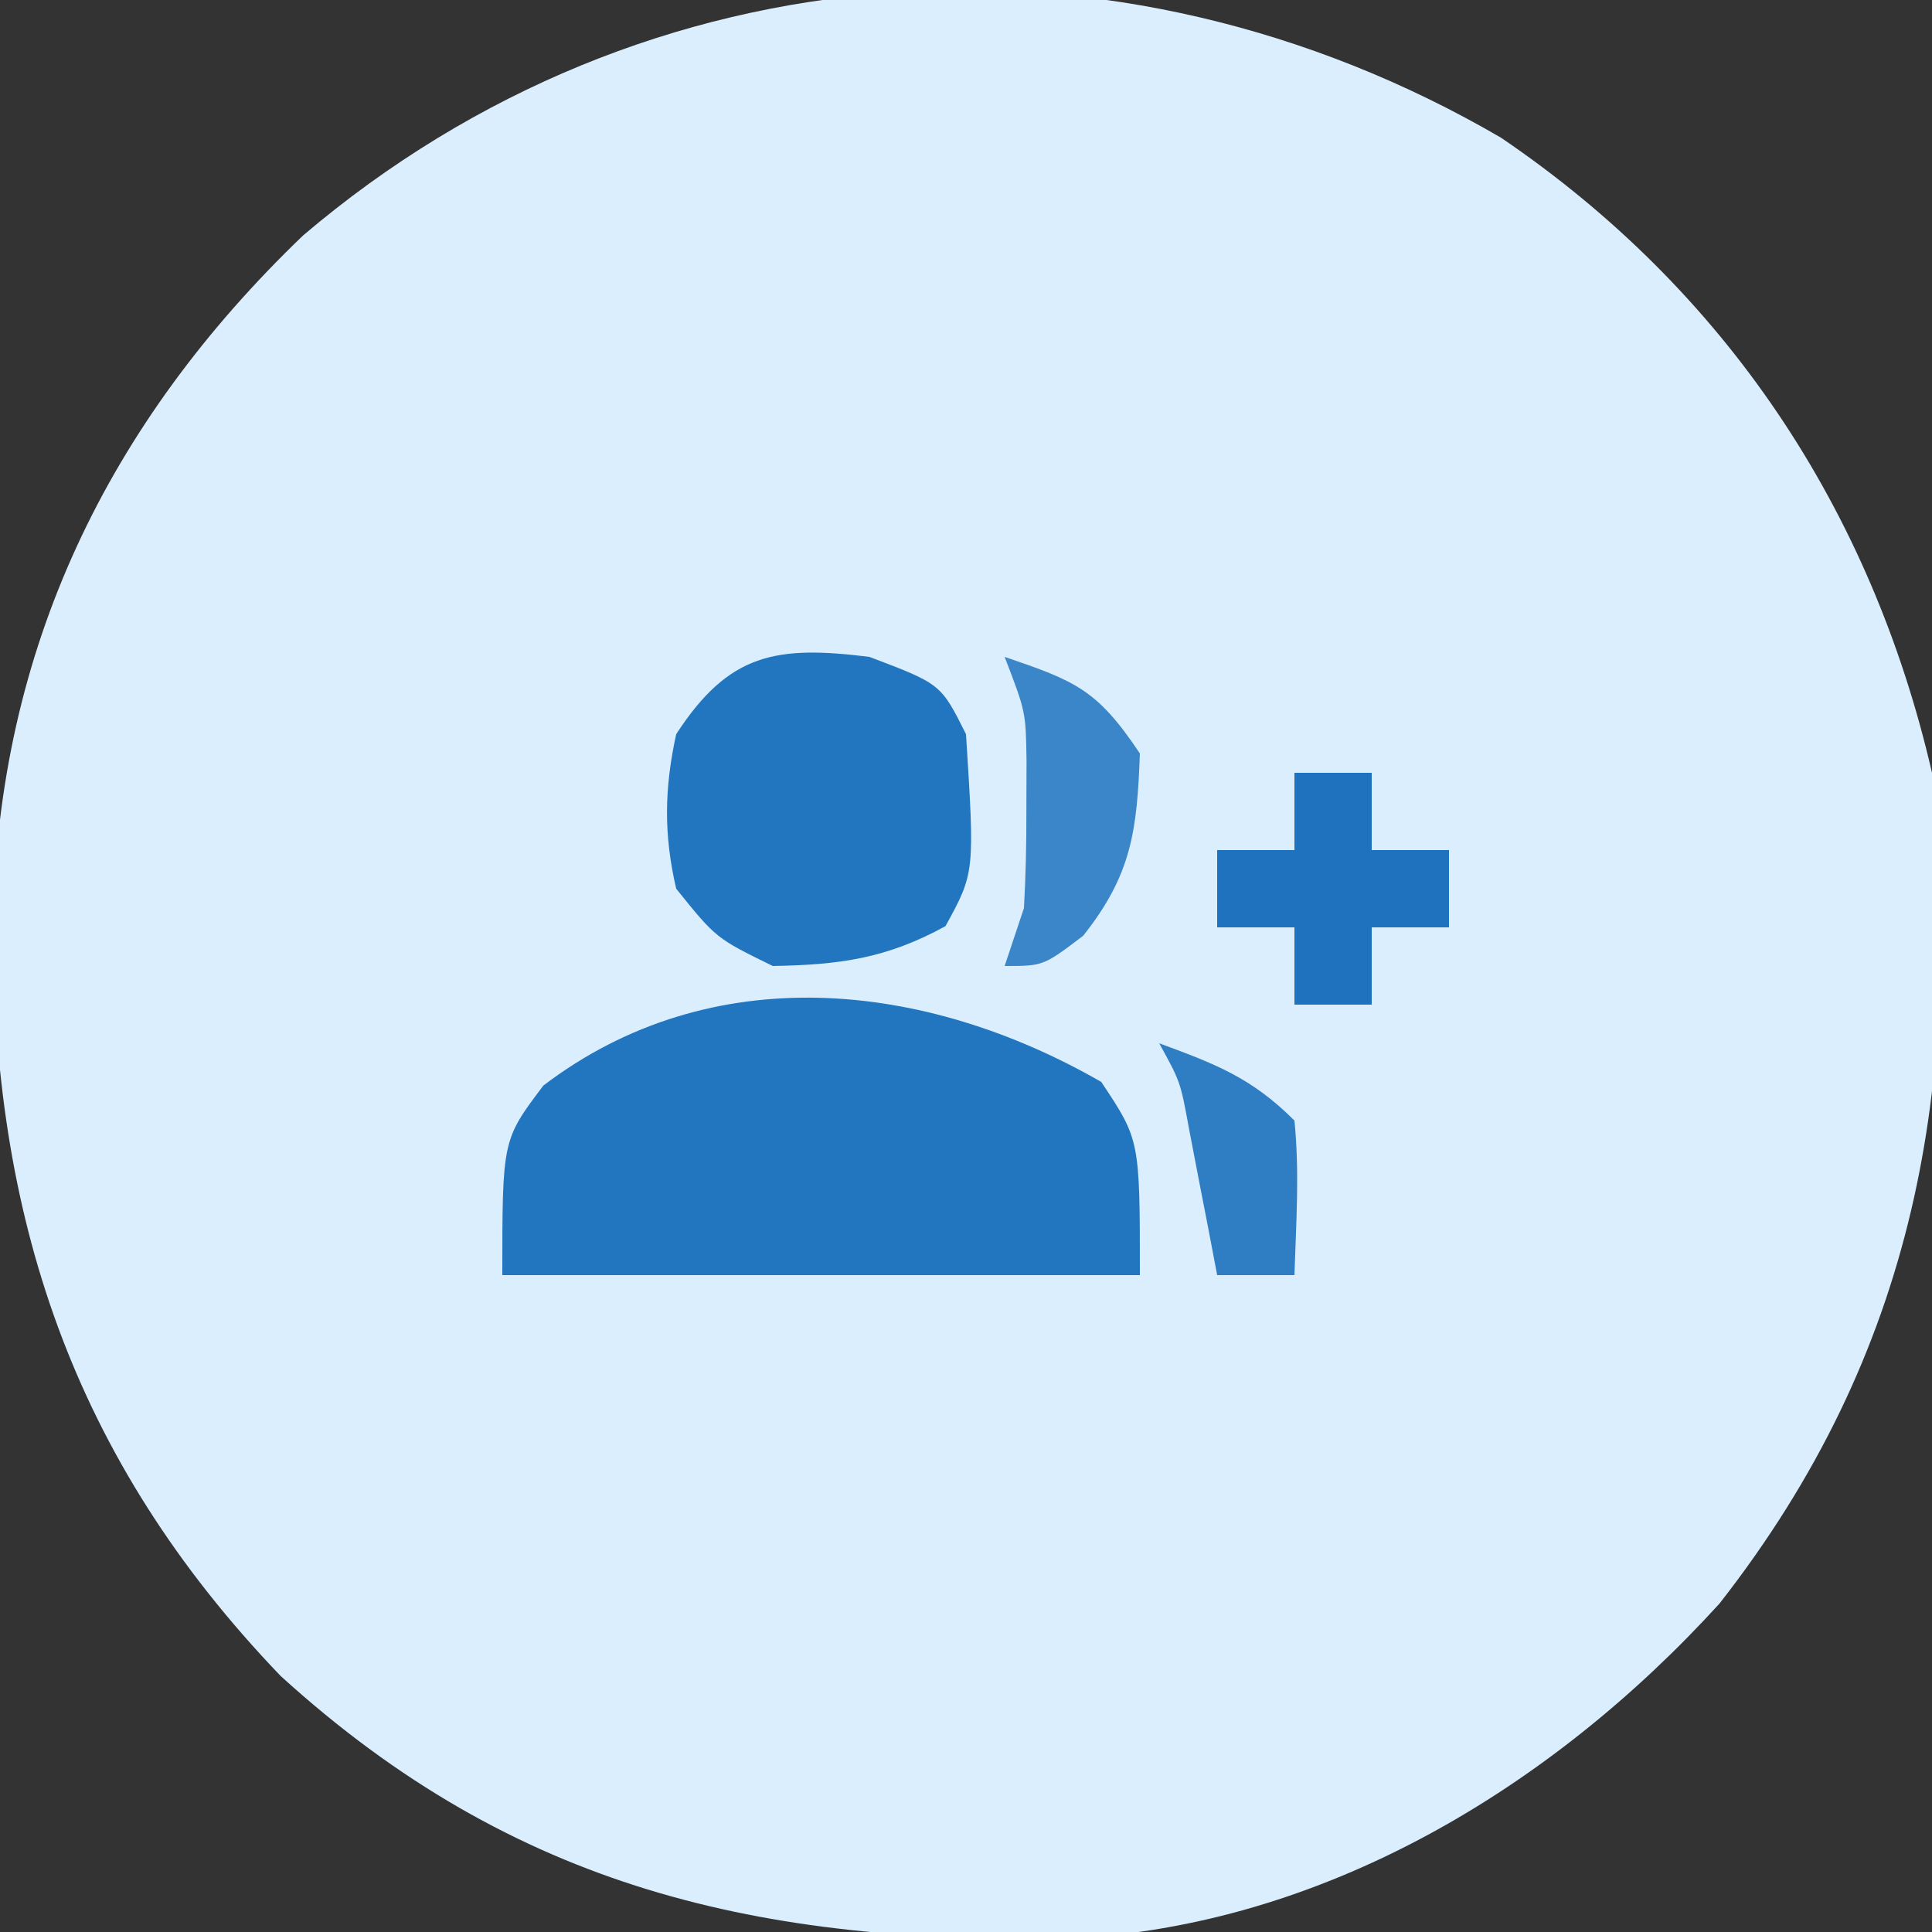 <?xml version="1.0" encoding="UTF-8"?>
<svg version="1.1" xmlns="http://www.w3.org/2000/svg" width="100" height="100">
<rect width="100%" height="100%" fill="#333333" stroke="none"/>
<path d="M0 0 C11.61 7.88 19.159 19.207 22.312 32.875 C23.897 49.023 21.497 62.856 11.312 75.875 C2.636 85.409 -9.209 92.575 -22.324 93.211 C-38.275 93.498 -51.004 90.688 -63.164 79.621 C-73.961 68.372 -78.116 55.789 -78.051 40.506 C-77.762 26.469 -72.137 14.793 -62 5.062 C-44.23 -10.053 -19.905 -11.598 0 0 Z " fill="#DBEEFE" transform="translate(77.688,7.125)"/>
<path d="M0 0 C2 3 2 3 2 10 C-8.89 10 -19.78 10 -31 10 C-31 3 -31 3 -28.875 0.188 C-20.193 -6.418 -9.142 -5.257 0 0 Z " fill="#2275BF" transform="translate(57,56)"/>
<path d="M0 0 C3.7 1.4 3.7 1.4 5 4 C5.455 11.17 5.455 11.17 3.938 13.938 C0.888 15.61 -1.532 15.94 -5 16 C-7.938 14.562 -7.938 14.562 -10 12 C-10.653 9.197 -10.616 6.807 -10 4 C-7.274 -0.193 -4.836 -0.604 0 0 Z " fill="#2276BF" transform="translate(45,34)"/>
<path d="M0 0 C1.32 0 2.64 0 4 0 C4 1.32 4 2.64 4 4 C5.32 4 6.64 4 8 4 C8 5.32 8 6.64 8 8 C6.68 8 5.36 8 4 8 C4 9.32 4 10.64 4 12 C2.68 12 1.36 12 0 12 C0 10.68 0 9.36 0 8 C-1.32 8 -2.64 8 -4 8 C-4 6.68 -4 5.36 -4 4 C-2.68 4 -1.36 4 0 4 C0 2.68 0 1.36 0 0 Z " fill="#1F73BE" transform="translate(67,40)"/>
<path d="M0 0 C3.653 1.25 4.781 1.671 7 5 C6.855 8.997 6.575 11.276 4.062 14.438 C2 16 2 16 0 16 C0.33 15.01 0.66 14.02 1 13 C1.093 11.335 1.13 9.667 1.125 8 C1.129 6.701 1.129 6.701 1.133 5.375 C1.096 2.85 1.096 2.85 0 0 Z " fill="#3B86C8" transform="translate(52,34)"/>
<path d="M0 0 C2.915 1.074 4.778 1.778 7 4 C7.27 6.688 7.087 9.291 7 12 C5.68 12 4.36 12 3 12 C2.867 11.301 2.734 10.603 2.598 9.883 C2.421 8.973 2.244 8.063 2.062 7.125 C1.888 6.22 1.714 5.315 1.535 4.383 C1.1 2 1.1 2 0 0 Z " fill="#2F7EC4" transform="translate(60,54)"/>
</svg>
